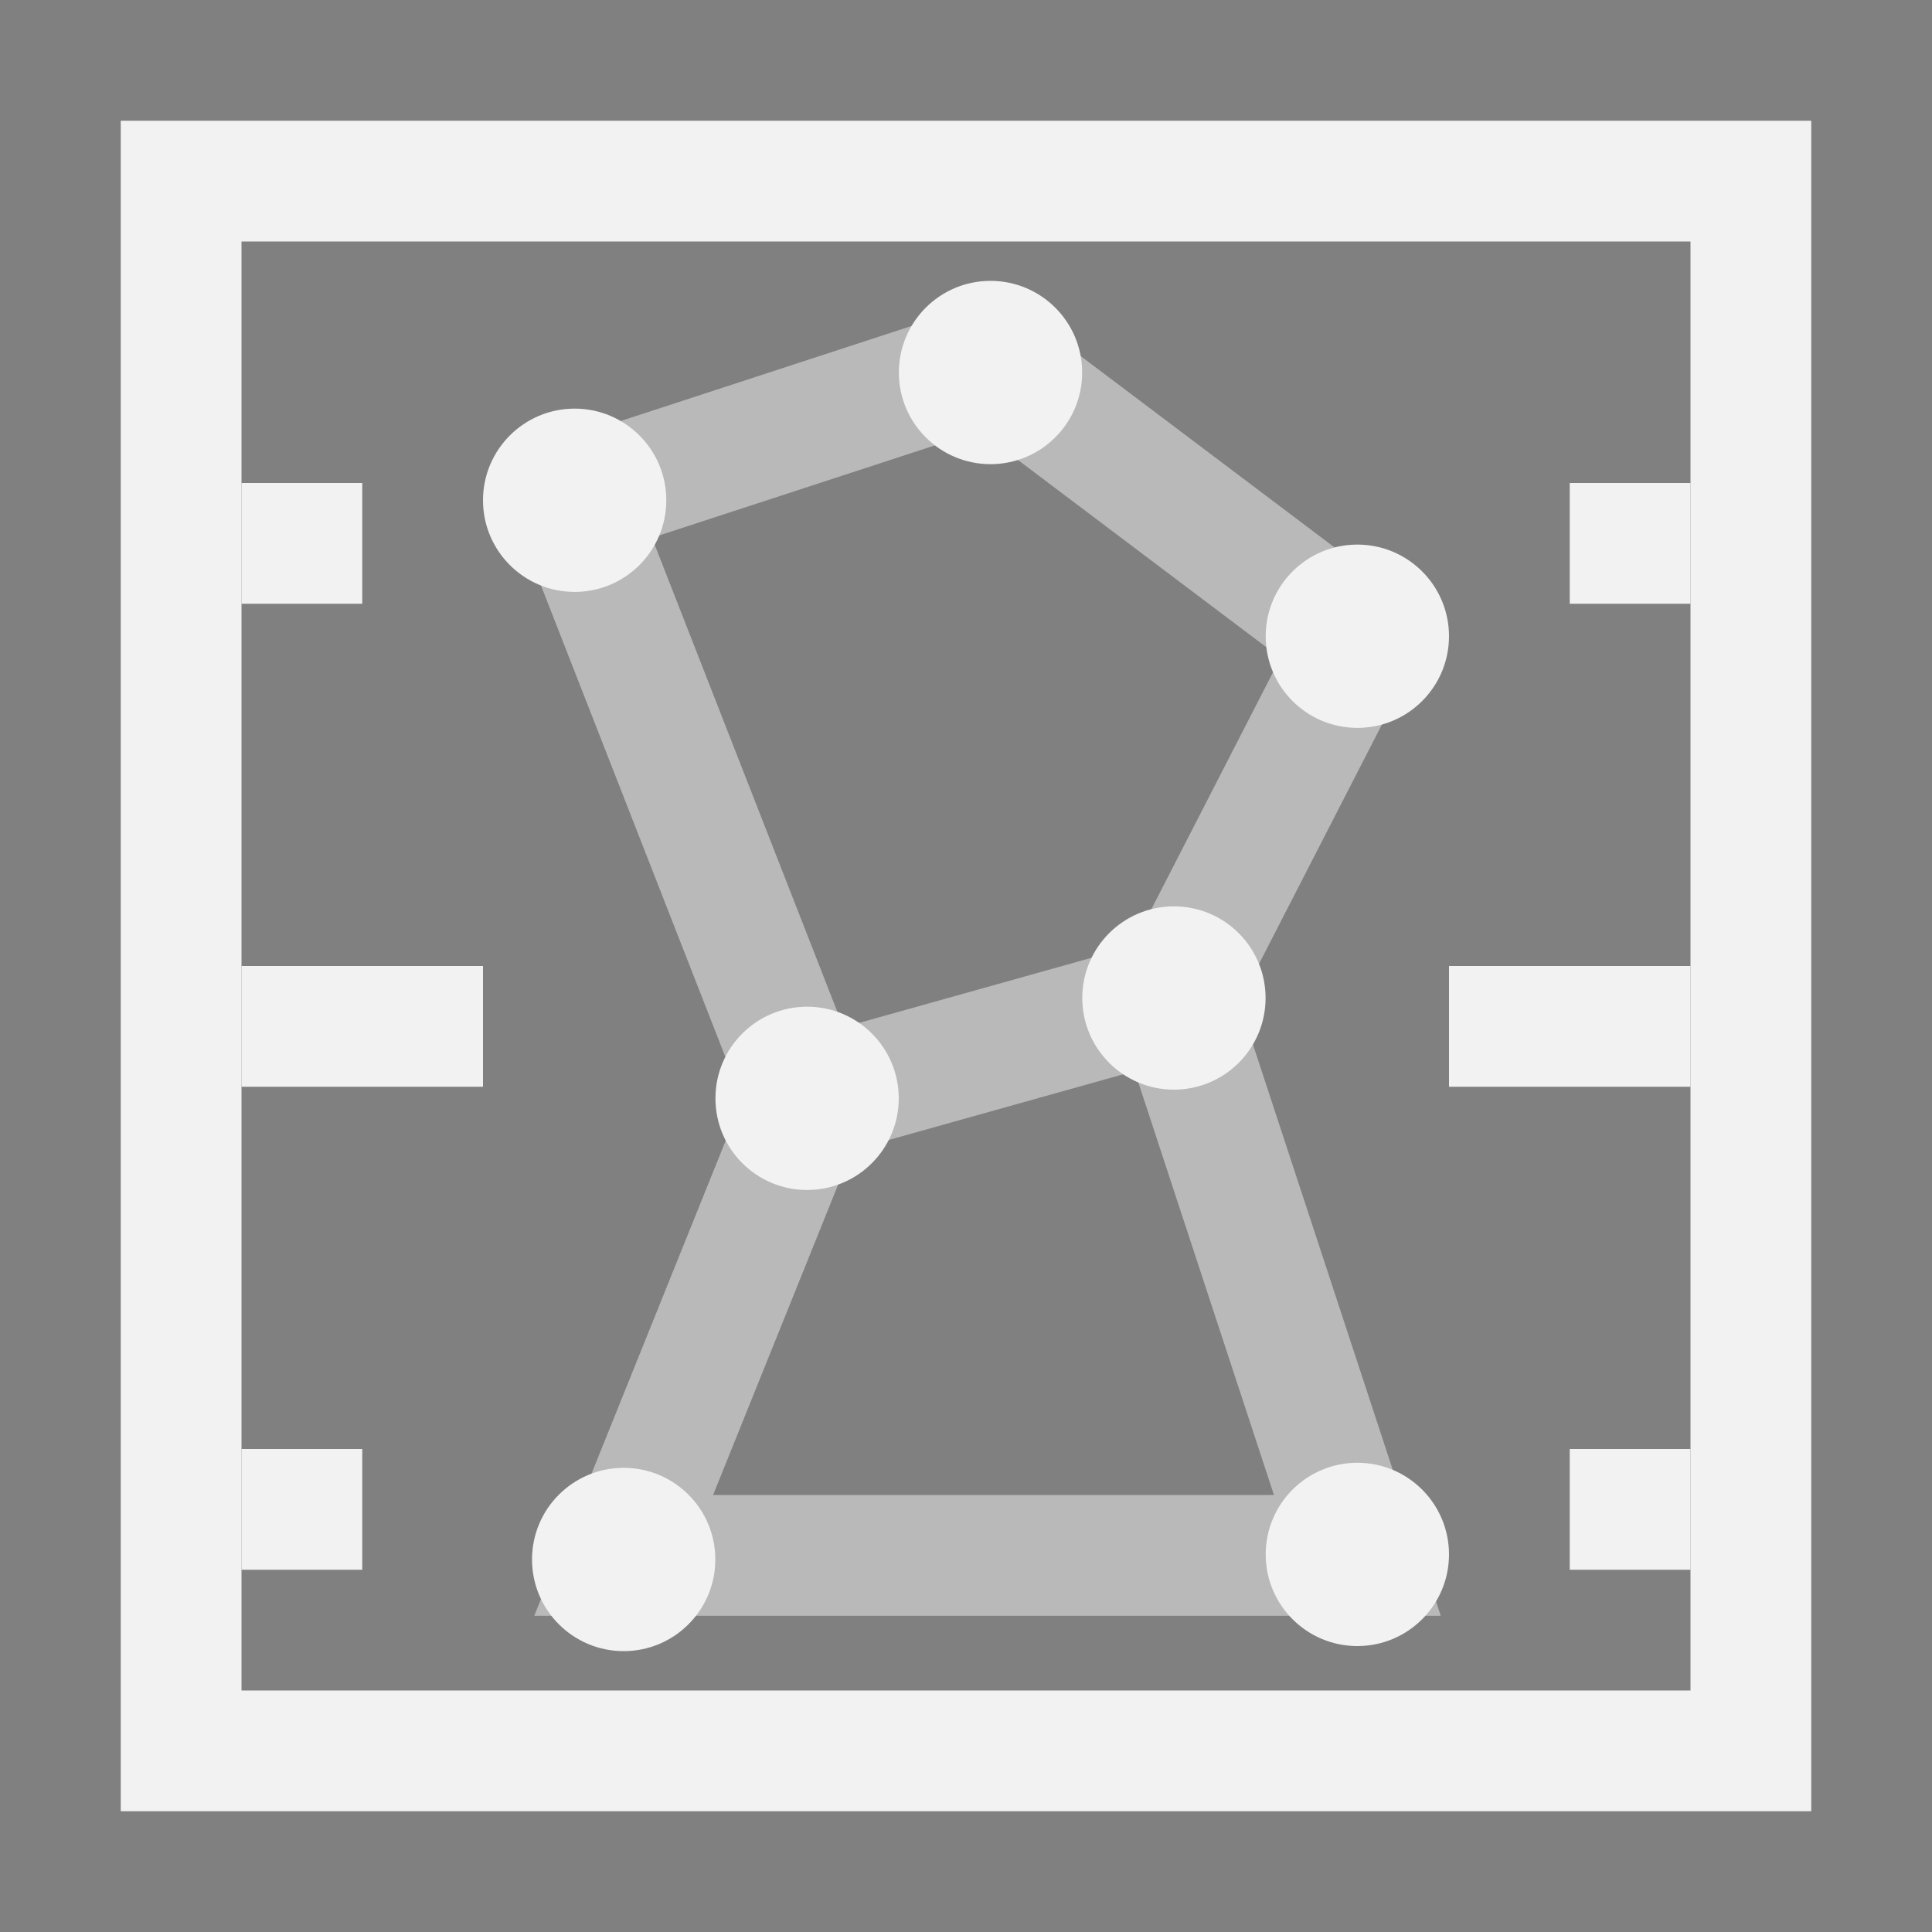 <?xml version="1.0" encoding="UTF-8" standalone="no"?>
<svg
   xmlns:dc="http://purl.org/dc/elements/1.1/"
   xmlns:cc="http://creativecommons.org/ns#"
   xmlns:rdf="http://www.w3.org/1999/02/22-rdf-syntax-ns#"
   xmlns:svg="http://www.w3.org/2000/svg"
   xmlns="http://www.w3.org/2000/svg"
   xmlns:sodipodi="http://sodipodi.sourceforge.net/DTD/sodipodi-0.dtd"
   xmlns:inkscape="http://www.inkscape.org/namespaces/inkscape"
   viewBox="0 0 16 16"
   version="1.1"
   id="svg6"
   sodipodi:docname="set-chart.svg"
   inkscape:export-filename="/mnt/partizione/icone/originali/replace/i65.png"
   inkscape:export-xdpi="96"
   inkscape:export-ydpi="96"
   inkscape:version="0.92.4 (unknown)">
  <rect x="0" y="0" width="16" height="16" fill="#808080" stroke="none"/>
  <sodipodi:namedview
     pagecolor="#ffffff"
     bordercolor="#666666"
     inkscape:document-rotation="0"
     borderopacity="1"
     objecttolerance="10"
     gridtolerance="10"
     guidetolerance="10"
     inkscape:pageopacity="0"
     inkscape:pageshadow="2"
     inkscape:window-width="1920"
     inkscape:window-height="1015"
     id="namedview8"
     showgrid="true"
     inkscape:zoom="37.476659"
     inkscape:cx="6.4656723"
     inkscape:cy="8"
     inkscape:window-x="0"
     inkscape:window-y="0"
     inkscape:window-maximized="1"
     inkscape:current-layer="svg6"
     inkscape:snap-bbox="true"
     inkscape:snap-bbox-midpoints="true"
     inkscape:bbox-nodes="true"
     inkscape:snap-nodes="true">
    <inkscape:grid
       type="xygrid"
       id="grid4269" />
  </sodipodi:namedview>
  <defs
     id="defs3051">
    <style
       type="text/css"
       id="current-color-scheme">
      .ColorScheme-Text {
        color:#4d4d4d;
      }
      </style>
  </defs>
  <ellipse
     style="fill:#f2f2f2;stroke:#000000;stroke-width:0.752;stroke-opacity:1"
     id="path4299"
     cx="8"
     cy="1.61"
     r="0.374" />
  <path
     style="fill:none;fill-rule:evenodd;stroke:#f2f2f2;stroke-width:1px;stroke-linecap:butt;stroke-linejoin:miter;stroke-opacity:0.502"
     d="M 8.203,3.012 4.741,4.143 6.684,9.111 5.165,12.881 H 11.241 L 9.722,8.26 11.241,5.302 Z"
     id="path4271"
     inkscape:connector-curvature="0" />
  <path
     style="fill:none;fill-rule:evenodd;stroke:#f2f2f2;stroke-width:1px;stroke-linecap:butt;stroke-linejoin:miter;stroke-opacity:0.502"
     d="M 6.684,9.111 9.722,8.26"
     id="path4273"
     inkscape:connector-curvature="0" />
  <circle
     style="fill:#f2f2f2;fill-opacity:1;stroke:none;stroke-width:0.752;stroke-opacity:1"
     id="path4299-1"
     cx="4.759"
     cy="4.143"
     r="0.759" />
  <circle
     style="fill:#f2f2f2;fill-opacity:1;stroke:none;stroke-width:0.752;stroke-opacity:1"
     id="path4299-1-3"
     cx="8.203"
     cy="3.085"
     r="0.759" />
  <circle
     style="fill:#f2f2f2;fill-opacity:1;stroke:none;stroke-width:0.752;stroke-opacity:1"
     id="path4299-1-6"
     cx="11.241"
     cy="5.269"
     r="0.759" />
  <circle
     style="fill:#f2f2f2;fill-opacity:1;stroke:none;stroke-width:0.752;stroke-opacity:1"
     id="path4299-1-7"
     cx="9.722"
     cy="8.265"
     r="0.759" />
  <circle
     style="fill:#f2f2f2;fill-opacity:1;stroke:none;stroke-width:0.752;stroke-opacity:1"
     id="path4299-1-5"
     cx="6.684"
     cy="9.096"
     r="0.759" />
  <circle
     style="fill:#f2f2f2;fill-opacity:1;stroke:none;stroke-width:0.752;stroke-opacity:1"
     id="path4299-1-35"
     cx="5.165"
     cy="12.915"
     r="0.759" />
  <circle
     style="fill:#f2f2f2;fill-opacity:1;stroke:none;stroke-width:0.752;stroke-opacity:1"
     id="path4299-1-62"
     cx="11.241"
     cy="12.873"
     r="0.759" />
  <rect
     style="fill:none;fill-opacity:1;stroke:#f2f2f2;stroke-width:1;stroke-linecap:square;stroke-linejoin:miter;stroke-opacity:1"
     id="rect836"
     width="13"
     height="13"
     x="1.5"
     y="1.5" />
  <rect
     style="fill:#f2f2f2;fill-opacity:1;stroke:none;stroke-linecap:square;stroke-linejoin:miter;stroke-opacity:1"
     id="rect838"
     width="1"
     height="1"
     x="2"
     y="4" />
  <rect
     style="fill:#f2f2f2;fill-opacity:1;stroke:none;stroke-linecap:square;stroke-linejoin:miter;stroke-opacity:1"
     id="rect840"
     width="1"
     height="1"
     x="13"
     y="4" />
  <rect
     style="fill:#f2f2f2;fill-opacity:1;stroke:none;stroke-width:1;stroke-linecap:square;stroke-linejoin:miter;stroke-opacity:1"
     id="rect842"
     width="2"
     height="1"
     x="2"
     y="8" />
  <rect
     style="fill:#f2f2f2;fill-opacity:1;stroke:none;stroke-width:1;stroke-linecap:square;stroke-linejoin:miter;stroke-opacity:1"
     id="rect844"
     width="2"
     height="1"
     x="12"
     y="8" />
  <rect
     style="fill:#f2f2f2;fill-opacity:1;stroke:none;stroke-linecap:square;stroke-linejoin:miter;stroke-opacity:1"
     id="rect846"
     width="1"
     height="1"
     x="2"
     y="12" />
  <rect
     style="fill:#f2f2f2;fill-opacity:1;stroke:none;stroke-linecap:square;stroke-linejoin:miter;stroke-opacity:1"
     id="rect848"
     width="1"
     height="1"
     x="13"
     y="12" />
</svg>
